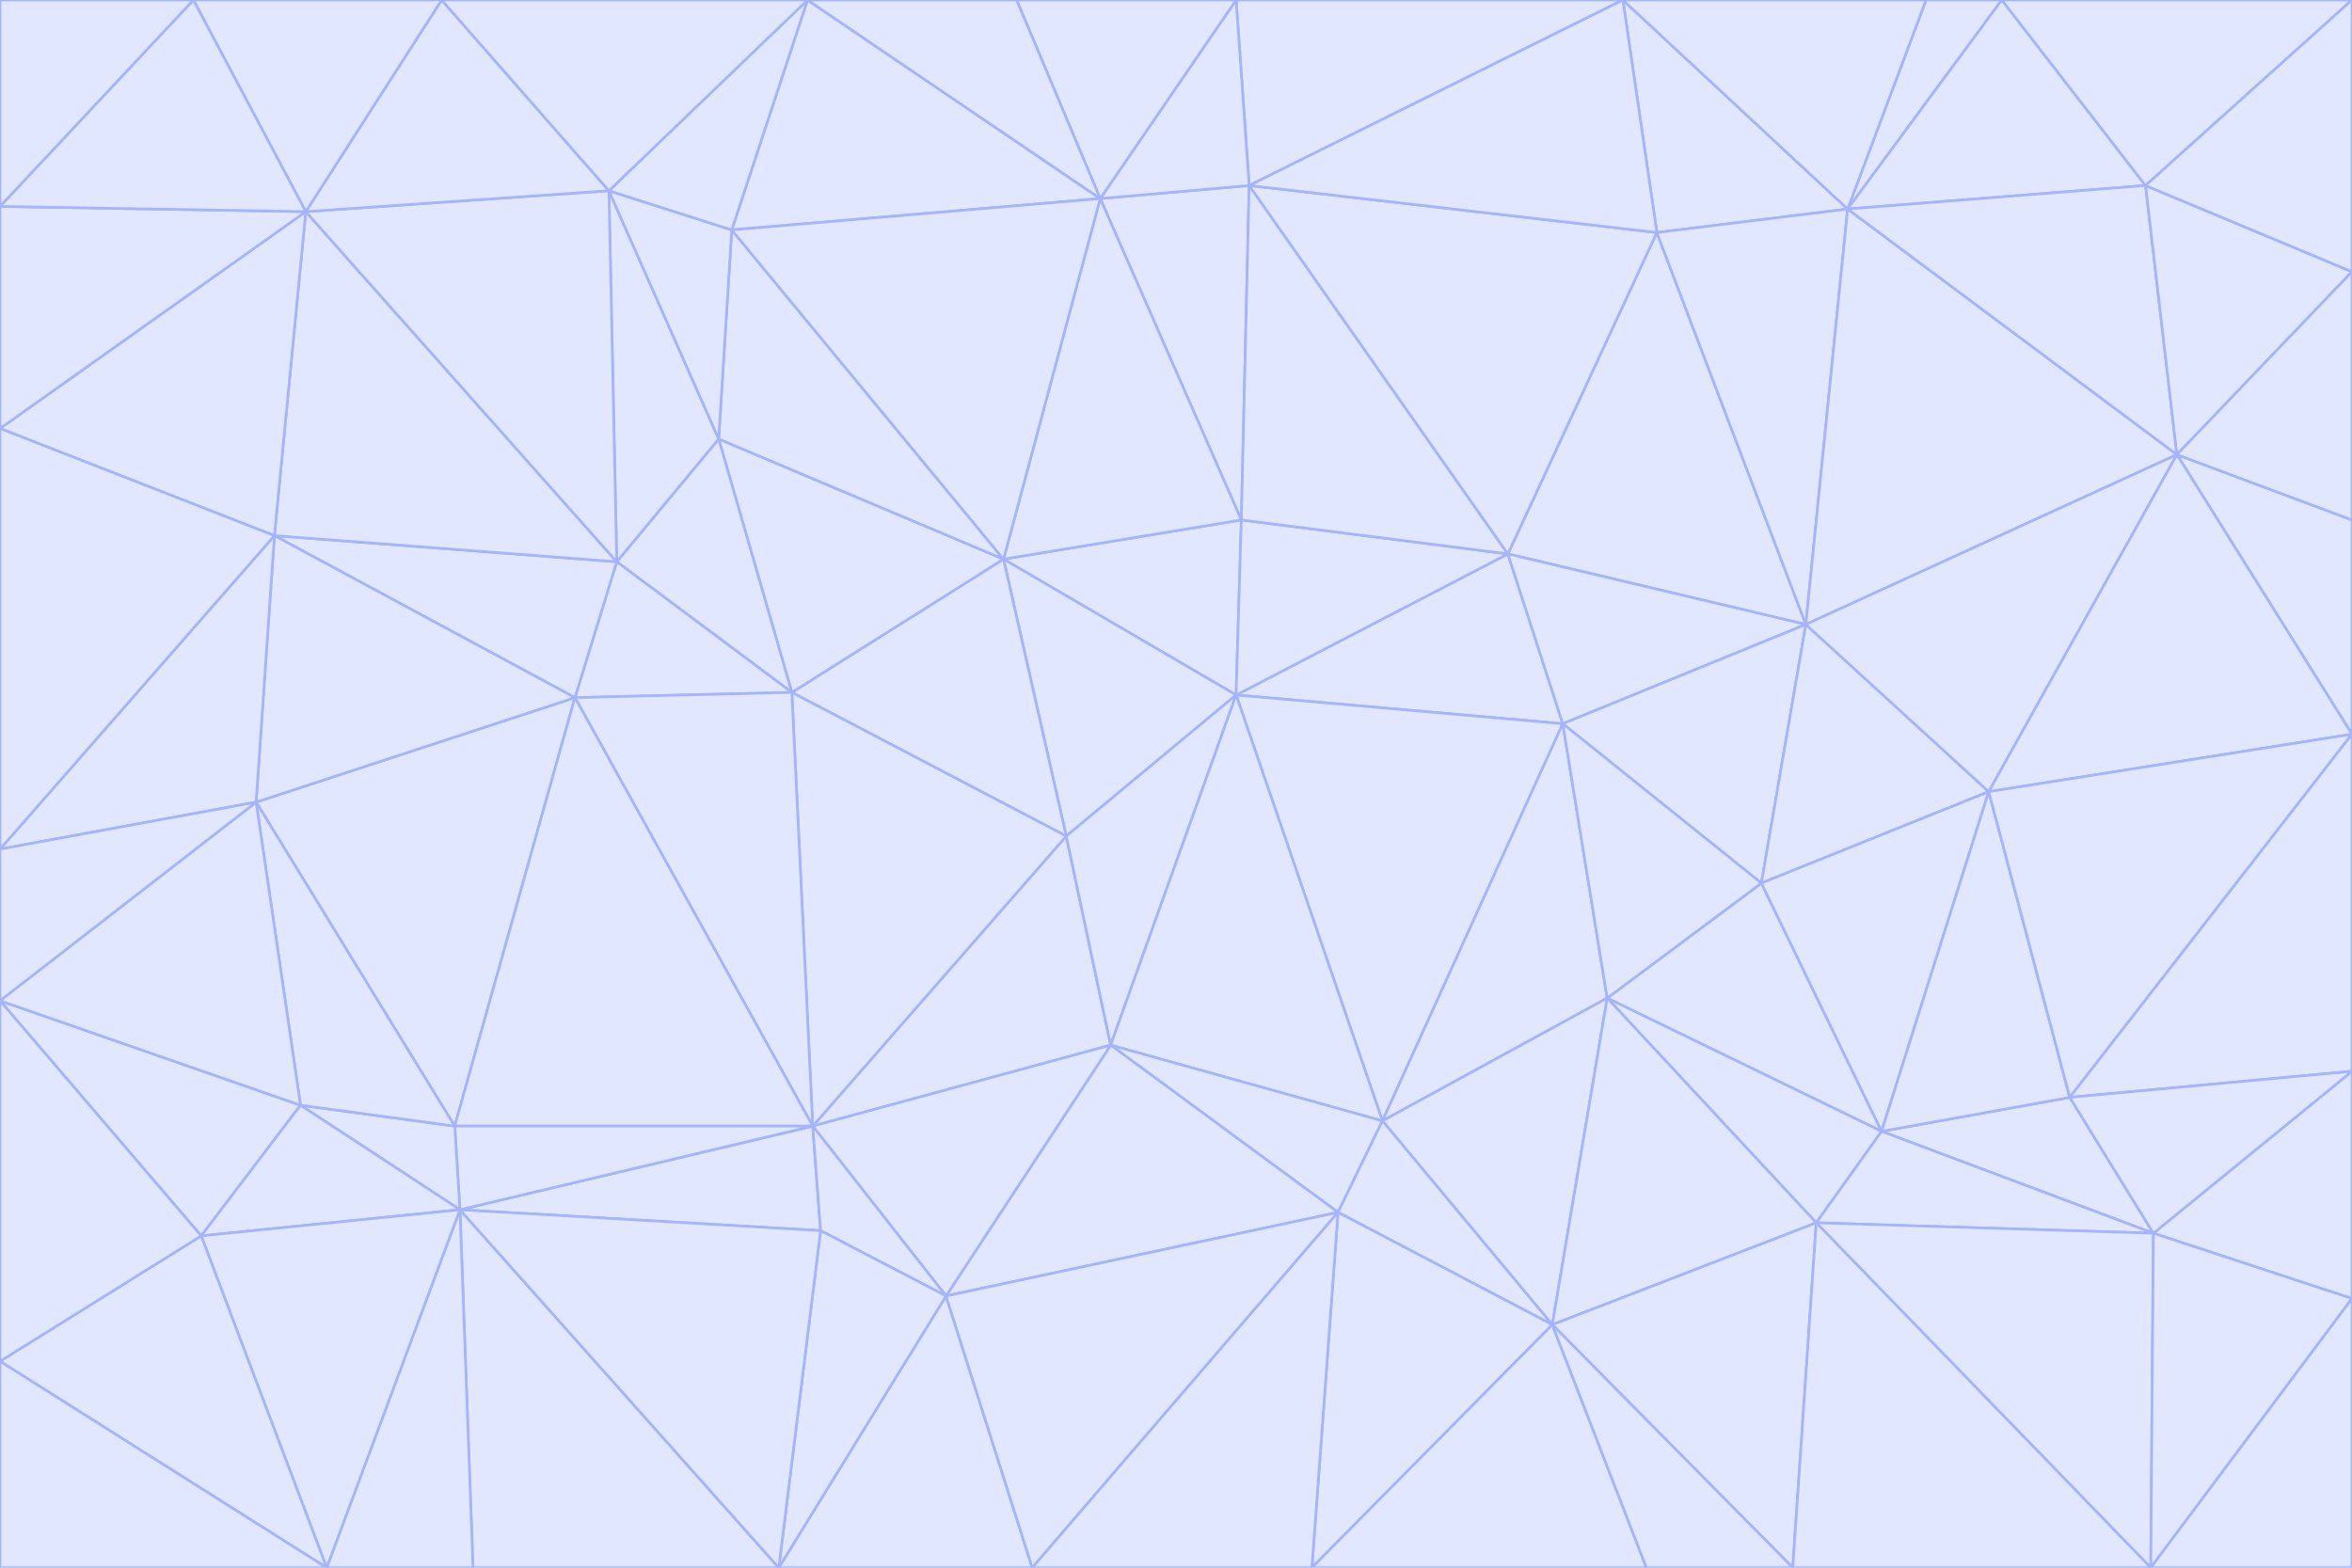 <svg id="visual" viewBox="0 0 900 600" width="900" height="600" xmlns="http://www.w3.org/2000/svg" xmlns:xlink="http://www.w3.org/1999/xlink" version="1.1"><g stroke-width="1" stroke-linejoin="bevel"><path d="M473 266L475 199L384 214Z" fill="#e0e7ff" stroke="#a5b4fc"></path><path d="M384 214L408 320L473 266Z" fill="#e0e7ff" stroke="#a5b4fc"></path><path d="M384 214L303 265L408 320Z" fill="#e0e7ff" stroke="#a5b4fc"></path><path d="M598 277L577 212L473 266Z" fill="#e0e7ff" stroke="#a5b4fc"></path><path d="M473 266L577 212L475 199Z" fill="#e0e7ff" stroke="#a5b4fc"></path><path d="M478 71L421 76L475 199Z" fill="#e0e7ff" stroke="#a5b4fc"></path><path d="M475 199L421 76L384 214Z" fill="#e0e7ff" stroke="#a5b4fc"></path><path d="M384 214L275 168L303 265Z" fill="#e0e7ff" stroke="#a5b4fc"></path><path d="M577 212L478 71L475 199Z" fill="#e0e7ff" stroke="#a5b4fc"></path><path d="M311 431L425 400L408 320Z" fill="#e0e7ff" stroke="#a5b4fc"></path><path d="M408 320L425 400L473 266Z" fill="#e0e7ff" stroke="#a5b4fc"></path><path d="M529 429L598 277L473 266Z" fill="#e0e7ff" stroke="#a5b4fc"></path><path d="M280 88L275 168L384 214Z" fill="#e0e7ff" stroke="#a5b4fc"></path><path d="M275 168L236 215L303 265Z" fill="#e0e7ff" stroke="#a5b4fc"></path><path d="M303 265L311 431L408 320Z" fill="#e0e7ff" stroke="#a5b4fc"></path><path d="M309 0L280 88L421 76Z" fill="#e0e7ff" stroke="#a5b4fc"></path><path d="M421 76L280 88L384 214Z" fill="#e0e7ff" stroke="#a5b4fc"></path><path d="M275 168L233 73L236 215Z" fill="#e0e7ff" stroke="#a5b4fc"></path><path d="M236 215L220 267L303 265Z" fill="#e0e7ff" stroke="#a5b4fc"></path><path d="M425 400L529 429L473 266Z" fill="#e0e7ff" stroke="#a5b4fc"></path><path d="M220 267L311 431L303 265Z" fill="#e0e7ff" stroke="#a5b4fc"></path><path d="M425 400L512 464L529 429Z" fill="#e0e7ff" stroke="#a5b4fc"></path><path d="M621 0L473 0L478 71Z" fill="#e0e7ff" stroke="#a5b4fc"></path><path d="M478 71L473 0L421 76Z" fill="#e0e7ff" stroke="#a5b4fc"></path><path d="M473 0L389 0L421 76Z" fill="#e0e7ff" stroke="#a5b4fc"></path><path d="M529 429L615 382L598 277Z" fill="#e0e7ff" stroke="#a5b4fc"></path><path d="M362 496L512 464L425 400Z" fill="#e0e7ff" stroke="#a5b4fc"></path><path d="M529 429L594 507L615 382Z" fill="#e0e7ff" stroke="#a5b4fc"></path><path d="M691 239L634 89L577 212Z" fill="#e0e7ff" stroke="#a5b4fc"></path><path d="M577 212L634 89L478 71Z" fill="#e0e7ff" stroke="#a5b4fc"></path><path d="M691 239L577 212L598 277Z" fill="#e0e7ff" stroke="#a5b4fc"></path><path d="M280 88L233 73L275 168Z" fill="#e0e7ff" stroke="#a5b4fc"></path><path d="M236 215L105 205L220 267Z" fill="#e0e7ff" stroke="#a5b4fc"></path><path d="M309 0L233 73L280 88Z" fill="#e0e7ff" stroke="#a5b4fc"></path><path d="M674 338L691 239L598 277Z" fill="#e0e7ff" stroke="#a5b4fc"></path><path d="M389 0L309 0L421 76Z" fill="#e0e7ff" stroke="#a5b4fc"></path><path d="M720 433L674 338L615 382Z" fill="#e0e7ff" stroke="#a5b4fc"></path><path d="M615 382L674 338L598 277Z" fill="#e0e7ff" stroke="#a5b4fc"></path><path d="M176 463L314 471L311 431Z" fill="#e0e7ff" stroke="#a5b4fc"></path><path d="M311 431L362 496L425 400Z" fill="#e0e7ff" stroke="#a5b4fc"></path><path d="M314 471L362 496L311 431Z" fill="#e0e7ff" stroke="#a5b4fc"></path><path d="M707 80L621 0L634 89Z" fill="#e0e7ff" stroke="#a5b4fc"></path><path d="M634 89L621 0L478 71Z" fill="#e0e7ff" stroke="#a5b4fc"></path><path d="M691 239L707 80L634 89Z" fill="#e0e7ff" stroke="#a5b4fc"></path><path d="M512 464L594 507L529 429Z" fill="#e0e7ff" stroke="#a5b4fc"></path><path d="M502 600L594 507L512 464Z" fill="#e0e7ff" stroke="#a5b4fc"></path><path d="M98 307L174 431L220 267Z" fill="#e0e7ff" stroke="#a5b4fc"></path><path d="M220 267L174 431L311 431Z" fill="#e0e7ff" stroke="#a5b4fc"></path><path d="M298 600L395 600L362 496Z" fill="#e0e7ff" stroke="#a5b4fc"></path><path d="M117 81L105 205L236 215Z" fill="#e0e7ff" stroke="#a5b4fc"></path><path d="M674 338L761 303L691 239Z" fill="#e0e7ff" stroke="#a5b4fc"></path><path d="M691 239L833 174L707 80Z" fill="#e0e7ff" stroke="#a5b4fc"></path><path d="M720 433L761 303L674 338Z" fill="#e0e7ff" stroke="#a5b4fc"></path><path d="M105 205L98 307L220 267Z" fill="#e0e7ff" stroke="#a5b4fc"></path><path d="M174 431L176 463L311 431Z" fill="#e0e7ff" stroke="#a5b4fc"></path><path d="M115 423L176 463L174 431Z" fill="#e0e7ff" stroke="#a5b4fc"></path><path d="M695 468L720 433L615 382Z" fill="#e0e7ff" stroke="#a5b4fc"></path><path d="M233 73L117 81L236 215Z" fill="#e0e7ff" stroke="#a5b4fc"></path><path d="M169 0L117 81L233 73Z" fill="#e0e7ff" stroke="#a5b4fc"></path><path d="M309 0L169 0L233 73Z" fill="#e0e7ff" stroke="#a5b4fc"></path><path d="M594 507L695 468L615 382Z" fill="#e0e7ff" stroke="#a5b4fc"></path><path d="M298 600L362 496L314 471Z" fill="#e0e7ff" stroke="#a5b4fc"></path><path d="M362 496L395 600L512 464Z" fill="#e0e7ff" stroke="#a5b4fc"></path><path d="M594 507L686 600L695 468Z" fill="#e0e7ff" stroke="#a5b4fc"></path><path d="M98 307L115 423L174 431Z" fill="#e0e7ff" stroke="#a5b4fc"></path><path d="M395 600L502 600L512 464Z" fill="#e0e7ff" stroke="#a5b4fc"></path><path d="M766 0L737 0L707 80Z" fill="#e0e7ff" stroke="#a5b4fc"></path><path d="M707 80L737 0L621 0Z" fill="#e0e7ff" stroke="#a5b4fc"></path><path d="M181 600L298 600L176 463Z" fill="#e0e7ff" stroke="#a5b4fc"></path><path d="M176 463L298 600L314 471Z" fill="#e0e7ff" stroke="#a5b4fc"></path><path d="M900 199L833 174L900 281Z" fill="#e0e7ff" stroke="#a5b4fc"></path><path d="M761 303L833 174L691 239Z" fill="#e0e7ff" stroke="#a5b4fc"></path><path d="M821 71L766 0L707 80Z" fill="#e0e7ff" stroke="#a5b4fc"></path><path d="M824 472L792 420L720 433Z" fill="#e0e7ff" stroke="#a5b4fc"></path><path d="M720 433L792 420L761 303Z" fill="#e0e7ff" stroke="#a5b4fc"></path><path d="M824 472L720 433L695 468Z" fill="#e0e7ff" stroke="#a5b4fc"></path><path d="M502 600L630 600L594 507Z" fill="#e0e7ff" stroke="#a5b4fc"></path><path d="M833 174L821 71L707 80Z" fill="#e0e7ff" stroke="#a5b4fc"></path><path d="M169 0L74 0L117 81Z" fill="#e0e7ff" stroke="#a5b4fc"></path><path d="M117 81L0 164L105 205Z" fill="#e0e7ff" stroke="#a5b4fc"></path><path d="M105 205L0 325L98 307Z" fill="#e0e7ff" stroke="#a5b4fc"></path><path d="M0 383L77 473L115 423Z" fill="#e0e7ff" stroke="#a5b4fc"></path><path d="M115 423L77 473L176 463Z" fill="#e0e7ff" stroke="#a5b4fc"></path><path d="M0 383L115 423L98 307Z" fill="#e0e7ff" stroke="#a5b4fc"></path><path d="M0 79L0 164L117 81Z" fill="#e0e7ff" stroke="#a5b4fc"></path><path d="M0 164L0 325L105 205Z" fill="#e0e7ff" stroke="#a5b4fc"></path><path d="M630 600L686 600L594 507Z" fill="#e0e7ff" stroke="#a5b4fc"></path><path d="M125 600L181 600L176 463Z" fill="#e0e7ff" stroke="#a5b4fc"></path><path d="M823 600L824 472L695 468Z" fill="#e0e7ff" stroke="#a5b4fc"></path><path d="M900 281L833 174L761 303Z" fill="#e0e7ff" stroke="#a5b4fc"></path><path d="M0 325L0 383L98 307Z" fill="#e0e7ff" stroke="#a5b4fc"></path><path d="M77 473L125 600L176 463Z" fill="#e0e7ff" stroke="#a5b4fc"></path><path d="M74 0L0 79L117 81Z" fill="#e0e7ff" stroke="#a5b4fc"></path><path d="M900 281L761 303L792 420Z" fill="#e0e7ff" stroke="#a5b4fc"></path><path d="M833 174L900 104L821 71Z" fill="#e0e7ff" stroke="#a5b4fc"></path><path d="M900 410L900 281L792 420Z" fill="#e0e7ff" stroke="#a5b4fc"></path><path d="M0 521L125 600L77 473Z" fill="#e0e7ff" stroke="#a5b4fc"></path><path d="M900 199L900 104L833 174Z" fill="#e0e7ff" stroke="#a5b4fc"></path><path d="M821 71L900 0L766 0Z" fill="#e0e7ff" stroke="#a5b4fc"></path><path d="M74 0L0 0L0 79Z" fill="#e0e7ff" stroke="#a5b4fc"></path><path d="M900 497L900 410L824 472Z" fill="#e0e7ff" stroke="#a5b4fc"></path><path d="M824 472L900 410L792 420Z" fill="#e0e7ff" stroke="#a5b4fc"></path><path d="M900 104L900 0L821 71Z" fill="#e0e7ff" stroke="#a5b4fc"></path><path d="M0 383L0 521L77 473Z" fill="#e0e7ff" stroke="#a5b4fc"></path><path d="M686 600L823 600L695 468Z" fill="#e0e7ff" stroke="#a5b4fc"></path><path d="M823 600L900 497L824 472Z" fill="#e0e7ff" stroke="#a5b4fc"></path><path d="M0 521L0 600L125 600Z" fill="#e0e7ff" stroke="#a5b4fc"></path><path d="M823 600L900 600L900 497Z" fill="#e0e7ff" stroke="#a5b4fc"></path></g></svg>